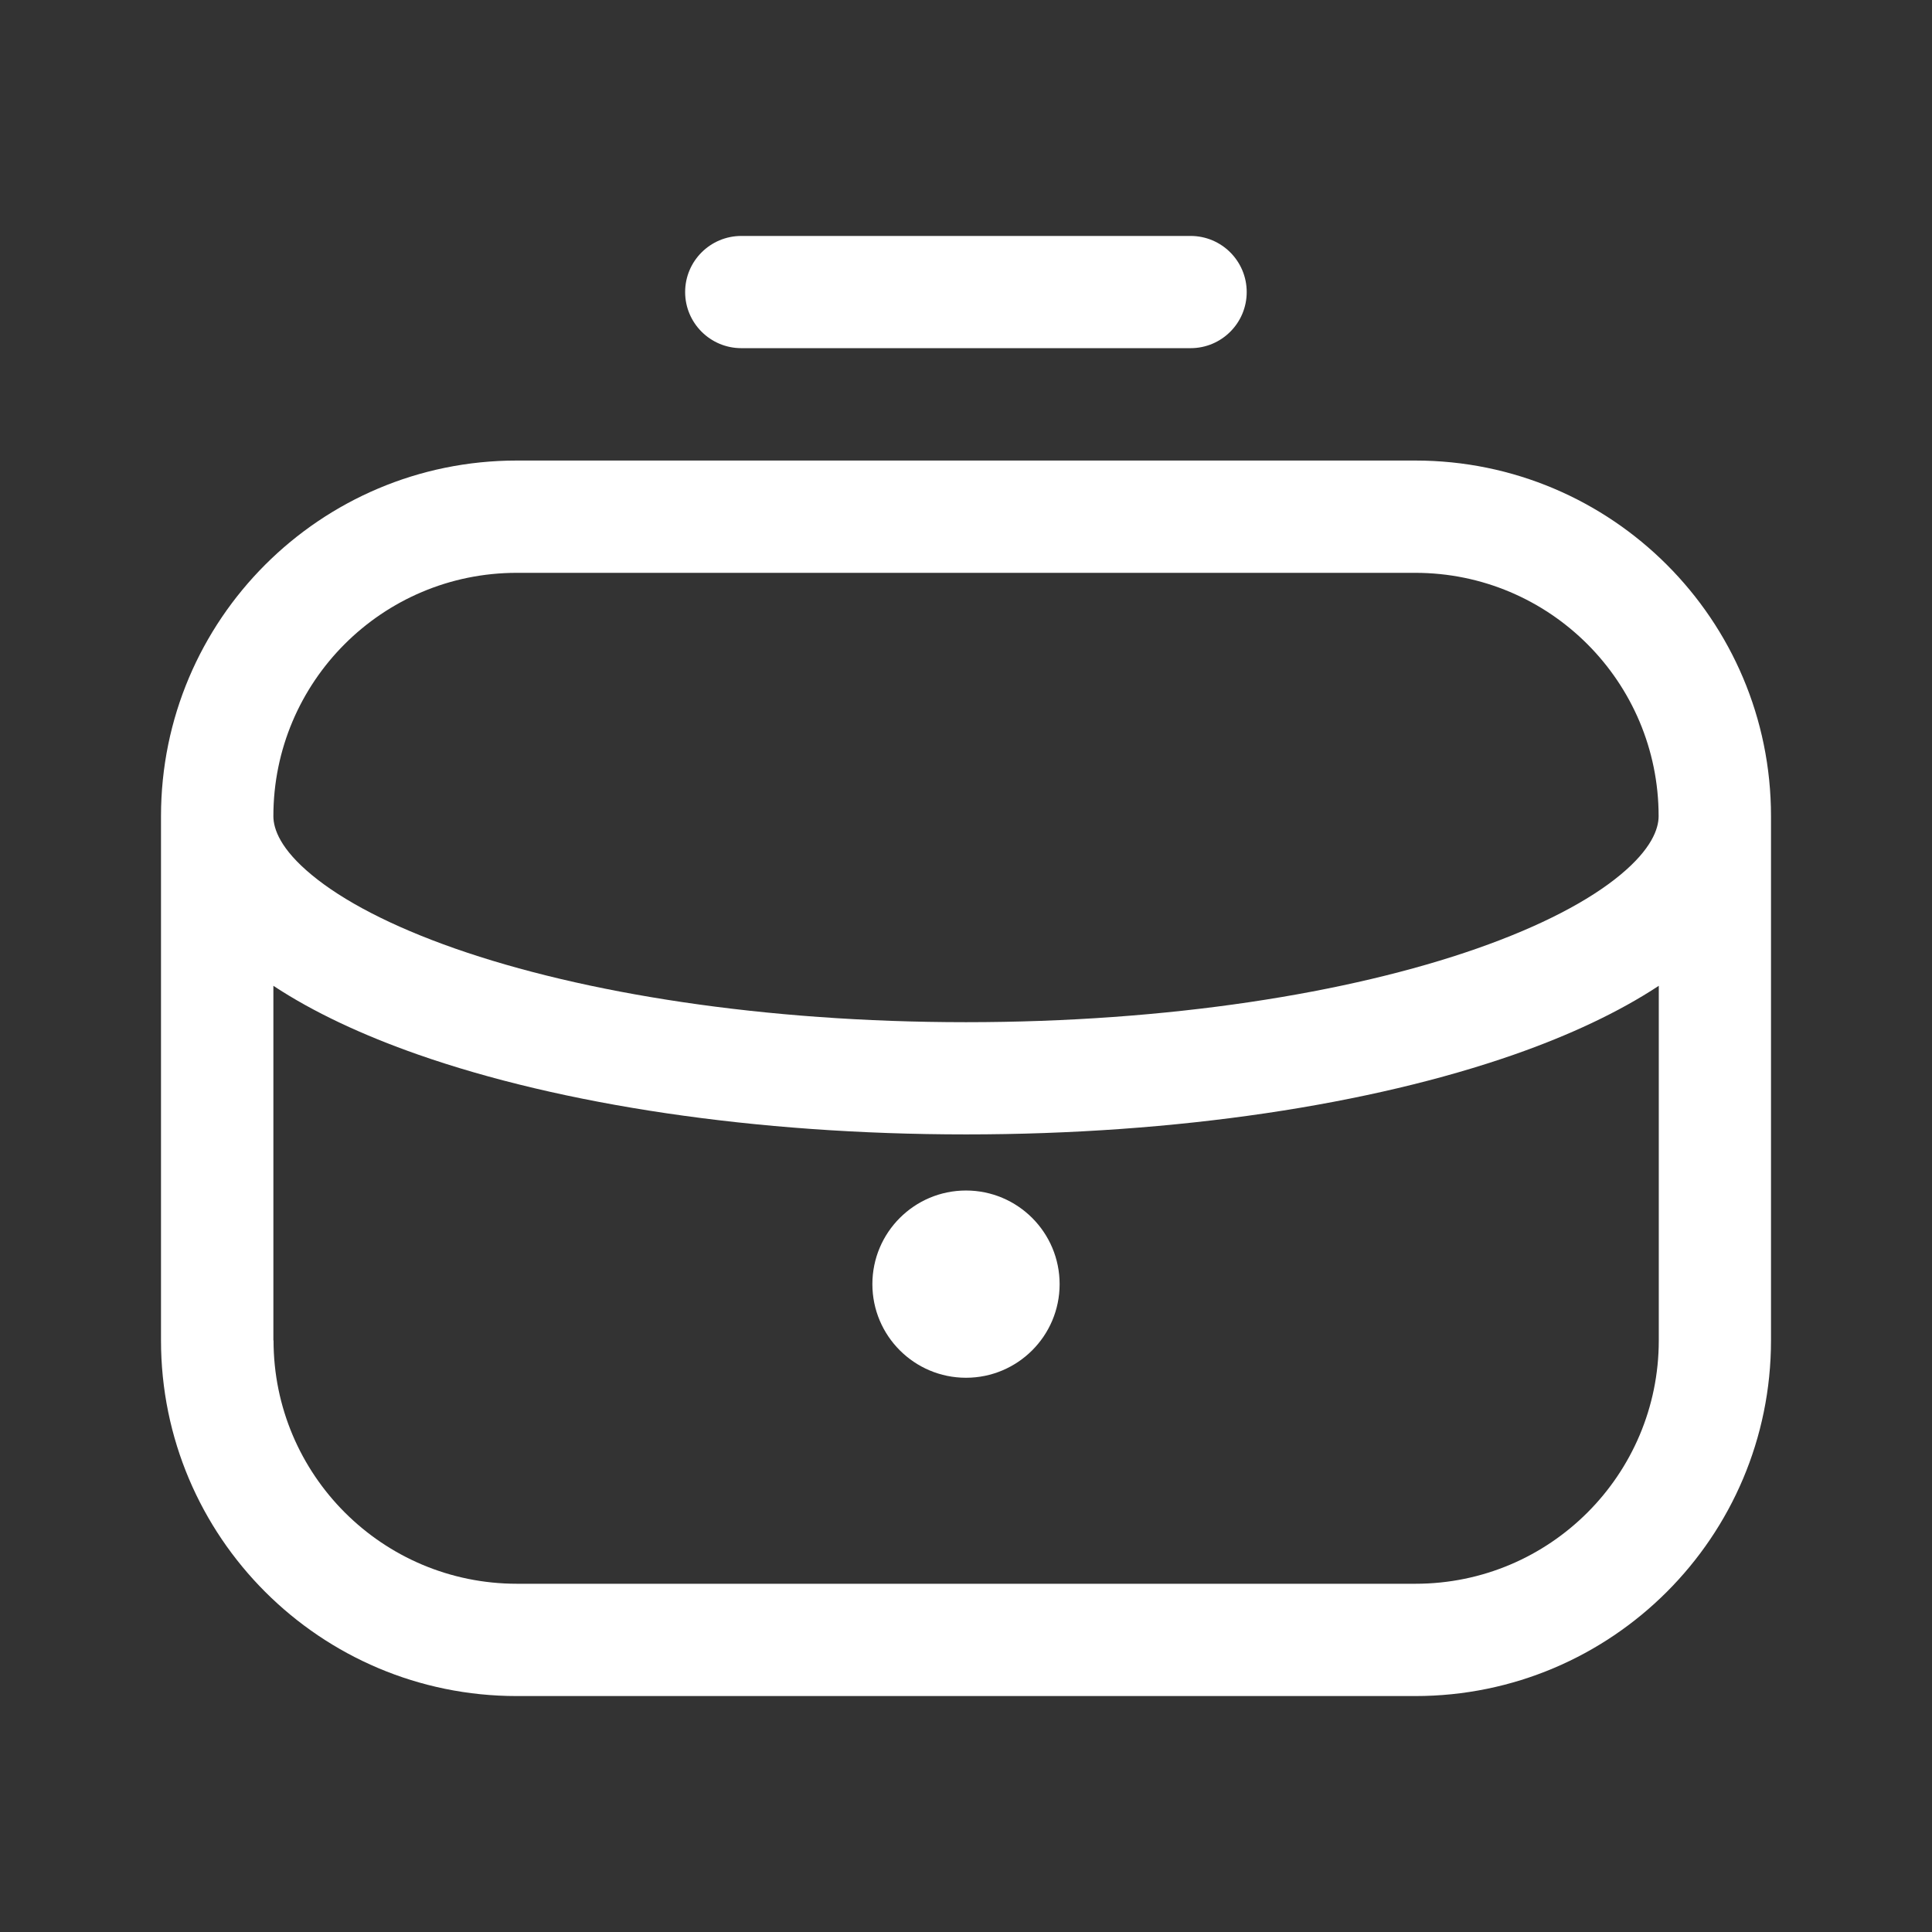 <svg width="24" height="24" viewBox="0 0 24 24" fill="none" xmlns="http://www.w3.org/2000/svg">
<rect x="0" y="0" width="24" height="24" fill="#333333" stroke="none"/>
<path d="M8.511 3.628C8.511 3.243 8.824 2.931 9.209 2.931H14.79C15.175 2.931 15.487 3.243 15.487 3.628C15.487 4.013 15.175 4.325 14.79 4.325H9.209C8.824 4.325 8.511 4.013 8.511 3.628Z" fill="white"/>
<path d="M13.163 15.952C13.163 16.594 12.642 17.115 12 17.115C11.358 17.115 10.837 16.594 10.837 15.952C10.837 15.31 11.358 14.789 12 14.789C12.642 14.789 13.163 15.31 13.163 15.952Z" fill="white"/>
<path d="M6.419 5.721C3.979 5.721 2 7.699 2 10.139V16.651C2 19.091 3.979 21.069 6.419 21.069H17.581C20.021 21.069 22 19.091 22 16.651V10.139C22 7.699 20.021 5.721 17.581 5.721H6.419ZM3.396 16.651V12.246C3.896 12.576 4.508 12.86 5.192 13.1C6.968 13.722 9.375 14.092 12.001 14.092C14.627 14.092 17.034 13.721 18.81 13.1C19.493 12.861 20.105 12.576 20.606 12.246V16.651C20.606 18.32 19.253 19.674 17.584 19.674H6.421C4.751 19.674 3.398 18.32 3.398 16.651H3.396ZM20.127 10.869C19.743 11.187 19.146 11.503 18.347 11.783C16.756 12.34 14.511 12.698 12 12.698C9.489 12.698 7.245 12.34 5.653 11.783C4.854 11.503 4.257 11.187 3.873 10.869C3.485 10.549 3.396 10.299 3.396 10.139C3.396 8.47 4.749 7.116 6.419 7.116H17.581C19.251 7.116 20.604 8.47 20.604 10.139C20.604 10.297 20.515 10.548 20.127 10.869Z" fill="white"/>
</svg>
